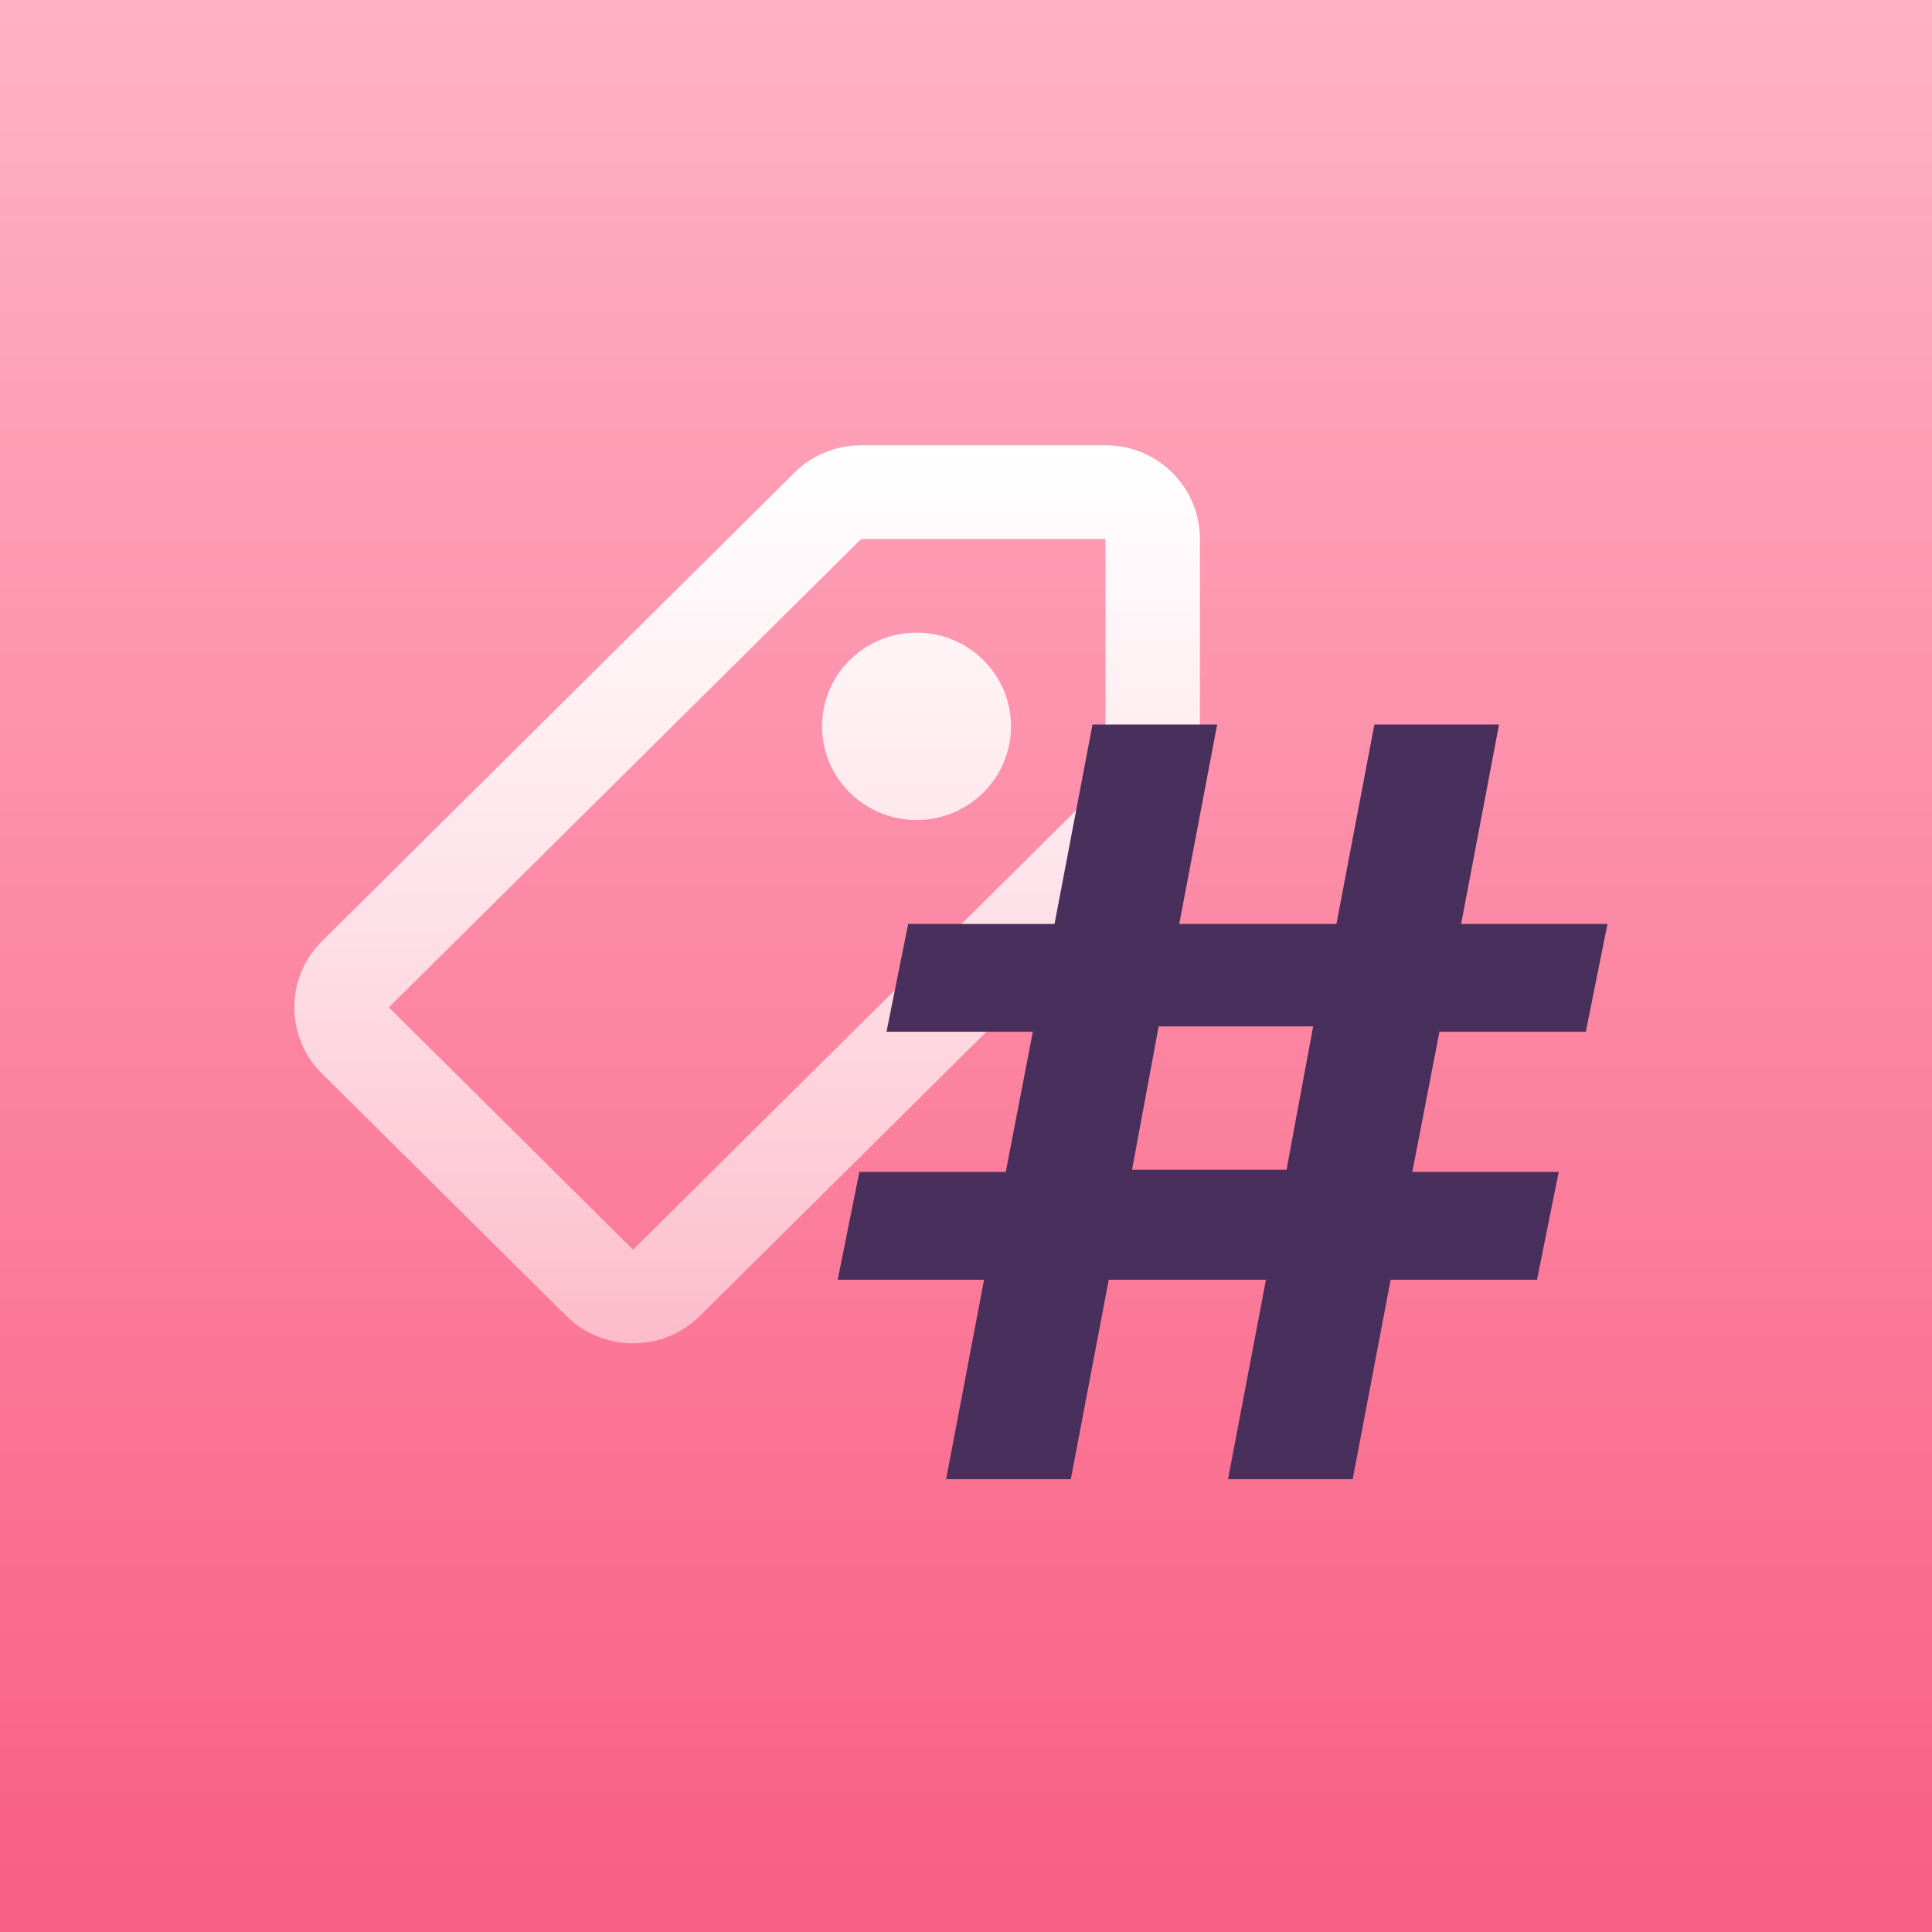 <svg xmlns="http://www.w3.org/2000/svg" xmlns:xlink="http://www.w3.org/1999/xlink" width="256" height="256" viewBox="0 0 256 256">
  <rect x="0" y="0" width="256" height="256" fill="#808080" stroke="none"/>
  <defs>
    <linearGradient id="git-tag-project-version-and-build-number-stepicon-a" x1="50%" x2="50%" y1=".689%" y2="97.648%">
      <stop offset="0%" stop-color="#FFB2C5"/>
      <stop offset="100%" stop-color="#F95F84"/>
    </linearGradient>
    <linearGradient id="git-tag-project-version-and-build-number-stepicon-b" x1="50%" x2="50%" y1="0%" y2="100%">
      <stop offset="0%" stop-color="#FFF"/>
      <stop offset="100%" stop-color="#FFF" stop-opacity=".5"/>
    </linearGradient>
    <path id="git-tag-project-version-and-build-number-stepicon-c" d="M75.111,0.5 L107.481,0.5 C114.395,0.5 120,6.058 120,12.914 L120,45.015 C120,48.307 118.681,51.465 116.333,53.793 L53.741,115.864 C48.852,120.712 40.926,120.712 36.037,115.864 L3.667,83.763 C-1.222,78.915 -1.222,71.055 3.667,66.207 L66.259,4.136 C68.607,1.808 71.791,0.5 75.111,0.5 Z M75.111,12.914 L12.519,74.985 L44.889,107.086 L107.481,45.015 L107.481,12.914 L75.111,12.914 Z M82.444,50.157 C75.531,50.157 69.926,44.599 69.926,37.743 C69.926,30.886 75.531,25.328 82.444,25.328 C89.358,25.328 94.963,30.886 94.963,37.743 C94.963,44.599 89.358,50.157 82.444,50.157 Z"/>
  </defs>
  <g fill="none" fill-rule="evenodd">
    <rect width="256" height="256" fill="url(#git-tag-project-version-and-build-number-stepicon-a)" fill-rule="nonzero"/>
    <use fill="url(#git-tag-project-version-and-build-number-stepicon-b)" transform="translate(39 58.5)" xlink:href="#git-tag-project-version-and-build-number-stepicon-c"/>
    <path fill="#492F5C" d="M187.141,155.286 L206.535,155.286 L203.662,169.571 L184.268,169.571 L179.239,196 L162.718,196 L167.746,169.571 L146.915,169.571 L141.887,196 L125.366,196 L130.394,169.571 L111,169.571 L113.873,155.286 L133.268,155.286 L136.859,136.714 L117.465,136.714 L120.338,122.429 L139.732,122.429 L144.761,96 L161.282,96 L156.254,122.429 L177.085,122.429 L182.113,96 L198.634,96 L193.606,122.429 L213,122.429 L210.127,136.714 L190.732,136.714 L187.141,155.286 Z M170.471,155 L174,136 L153.529,136 L150,155 L170.471,155 Z" style="mix-blend-mode:multiply"/>
  </g>
</svg>
